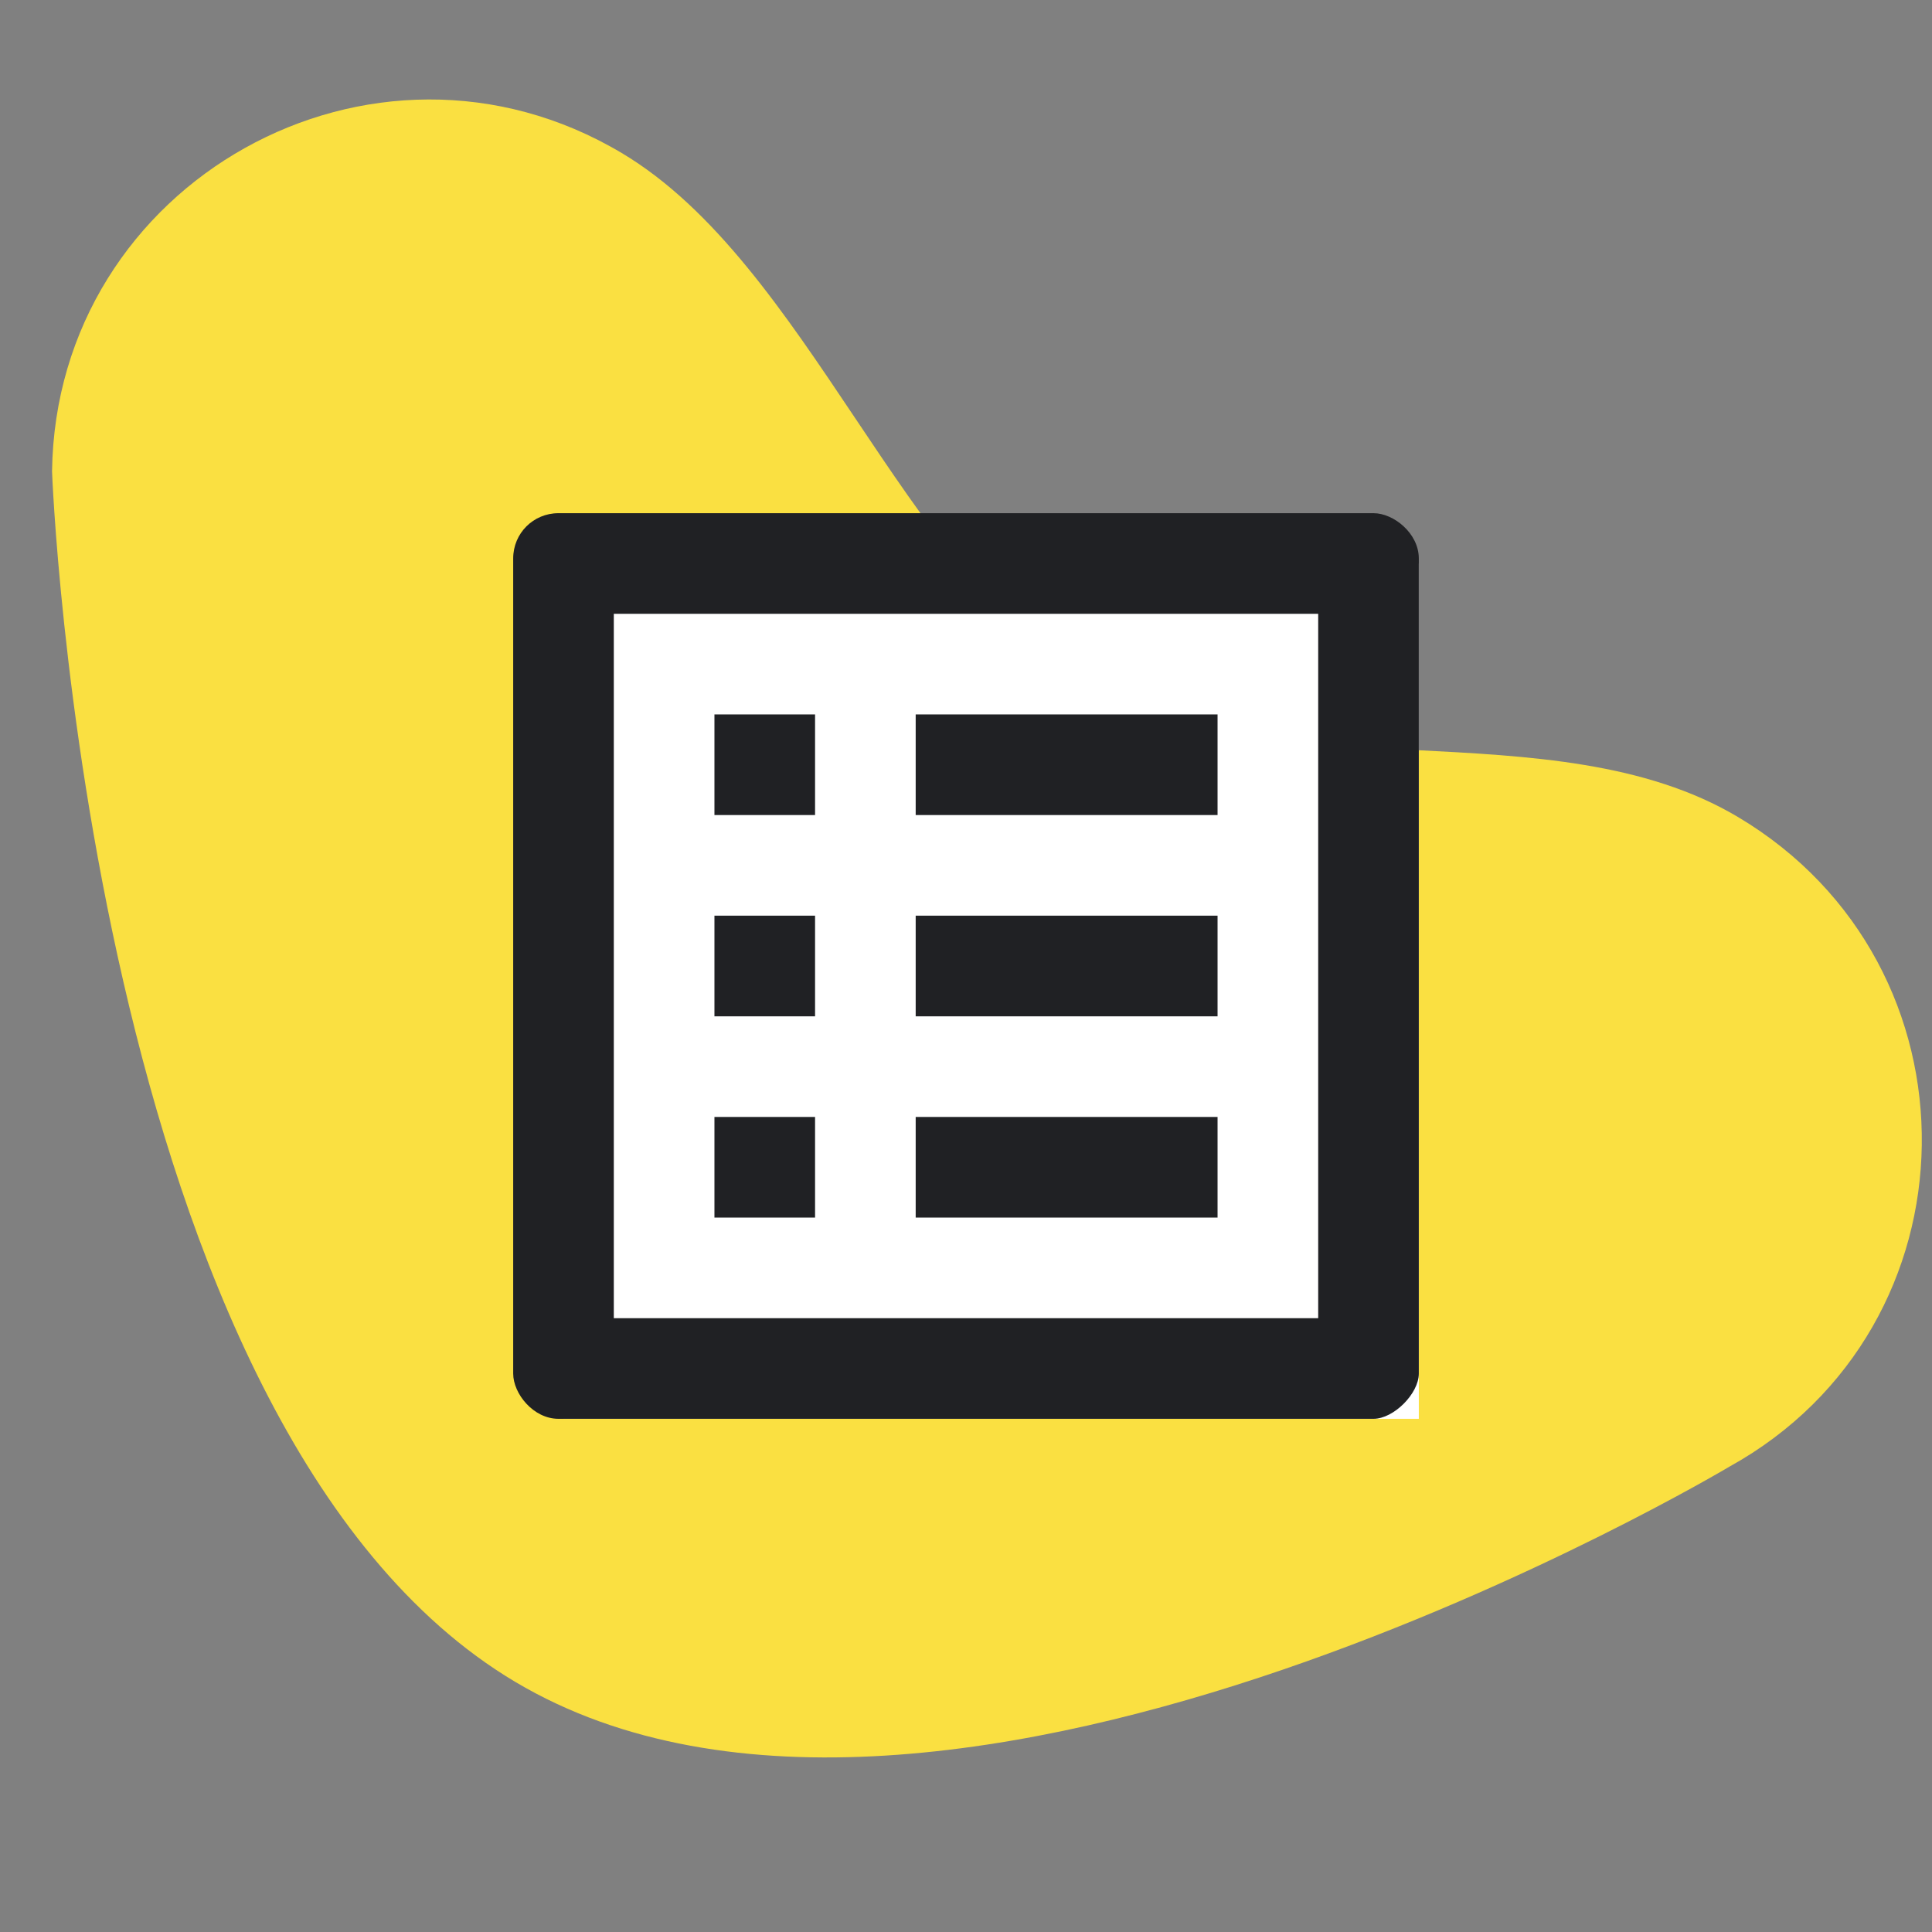<svg width="48" height="48" viewBox="0 0 48 48" fill="none" xmlns="http://www.w3.org/2000/svg">
<rect x="0" y="0" width="48" height="48" fill="#808080" stroke="none"/>
<g clip-path="url(#clip0)">
<g style="mix-blend-mode:multiply">
<path d="M43.184 20.301C38.568 17.55 31.663 19.714 27.044 16.966C22.417 14.214 20.071 6.558 15.447 3.802C9.268 0.12 1.389 4.508 1.293 11.711C1.293 11.711 2.176 35.472 12.805 41.788C23.433 48.105 42.968 36.438 42.968 36.438C49.243 32.964 49.363 23.983 43.184 20.301Z" fill="#FAE041"/>
</g>
<rect x="14" y="14" width="21.25" height="21.25" fill="white"/>
<path fill-rule="evenodd" clip-rule="evenodd" d="M34.125 12.75H13.875C13.25 12.75 12.75 13.25 12.75 13.875V34.125C12.75 34.625 13.25 35.25 13.875 35.25H34.125C34.625 35.25 35.25 34.625 35.25 34.125V13.875C35.25 13.25 34.625 12.75 34.125 12.75ZM20.25 17.75H17.75V20.25H20.25V17.75ZM30.25 17.75H22.75V20.25H30.25V17.75ZM30.25 22.75H22.75V25.25H30.25V22.75ZM22.75 27.75H30.25V30.25H22.75V27.75ZM17.75 22.75H20.25V25.25H17.75V22.75ZM20.25 27.75H17.75V30.25H20.25V27.75ZM15.25 32.75H32.75V15.25H15.25V32.75Z" fill="#202124"/>
</g>
<defs>
<clipPath id="clip0">
<rect width="48" height="48" fill="white"/>
</clipPath>
</defs>
</svg>

